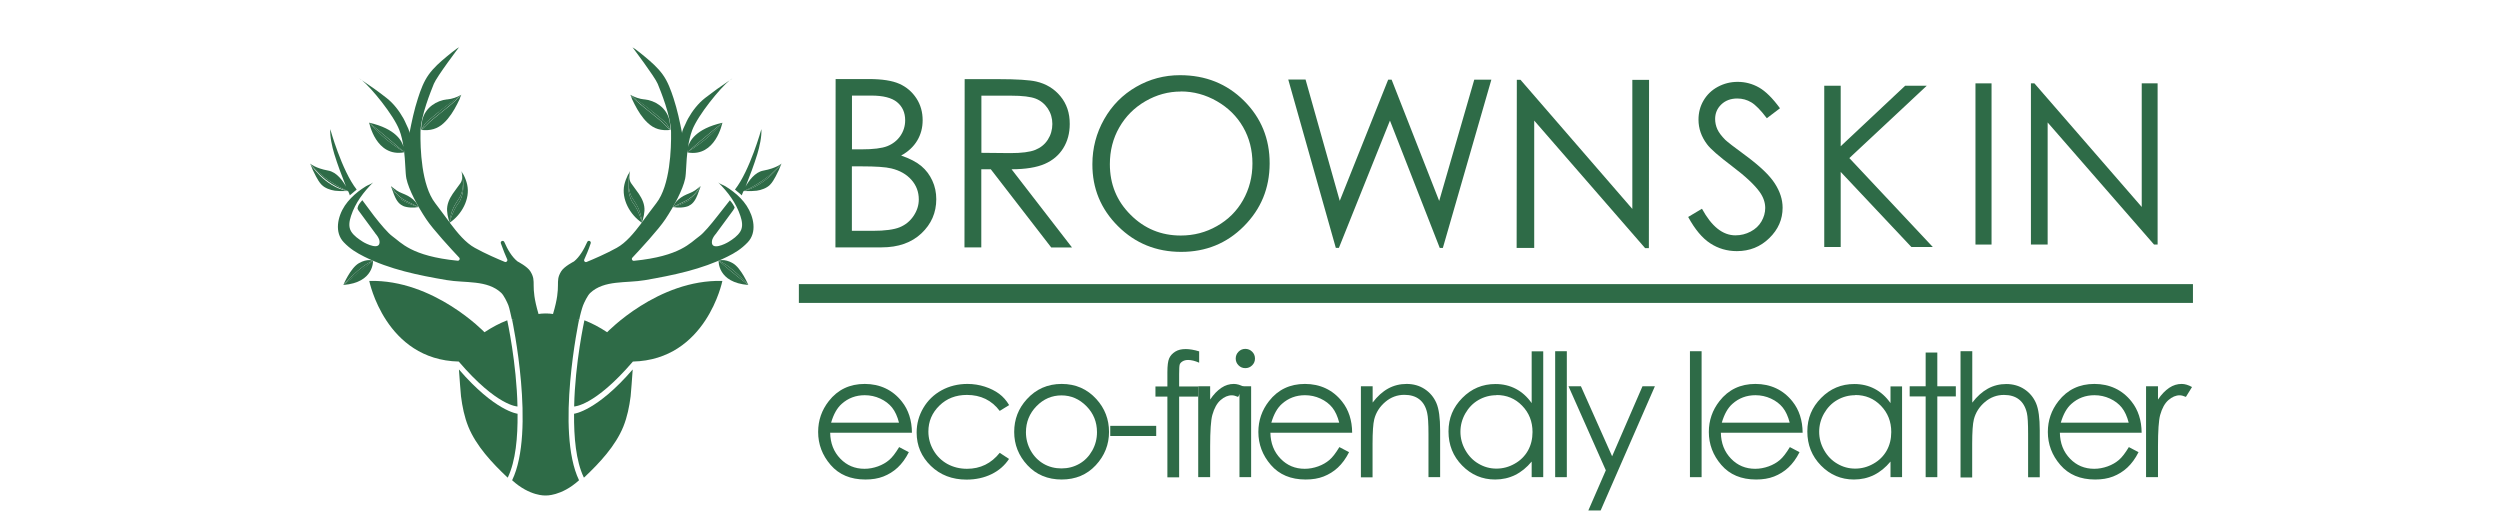 <svg width="266" height="56" viewBox="0 0 266 56" fill="none" xmlns="http://www.w3.org/2000/svg">
<g clip-path="url(#clip0_38_131)">
<path d="M88.9 8.41H92.43C93.85 8.41 94.94 8.58 95.7 8.92C96.46 9.26 97.06 9.78 97.51 10.47C97.96 11.16 98.17 11.94 98.17 12.79C98.17 13.59 97.98 14.31 97.59 14.96C97.2 15.61 96.63 16.14 95.88 16.55C96.81 16.87 97.52 17.24 98.03 17.67C98.54 18.1 98.92 18.61 99.2 19.22C99.48 19.82 99.62 20.48 99.62 21.19C99.62 22.63 99.09 23.84 98.04 24.83C96.99 25.82 95.58 26.32 93.81 26.32H88.89L88.91 8.41H88.9ZM90.65 10.16V15.89H91.67C92.91 15.89 93.83 15.78 94.41 15.55C94.99 15.32 95.46 14.95 95.8 14.46C96.14 13.96 96.31 13.41 96.31 12.8C96.31 11.98 96.02 11.34 95.45 10.87C94.88 10.4 93.96 10.17 92.71 10.17H90.64L90.65 10.16ZM90.64 17.7V24.56H92.85C94.16 24.56 95.12 24.43 95.73 24.18C96.34 23.93 96.83 23.53 97.2 22.98C97.57 22.43 97.76 21.85 97.76 21.22C97.76 20.42 97.5 19.73 96.98 19.14C96.46 18.55 95.75 18.14 94.84 17.92C94.23 17.77 93.17 17.7 91.66 17.7H90.65H90.64Z" fill="#2E6B47"/>
<path d="M102.63 8.42H106.2C108.19 8.42 109.53 8.51 110.24 8.67C111.3 8.91 112.17 9.44 112.83 10.24C113.49 11.04 113.83 12.03 113.82 13.2C113.82 14.17 113.59 15.03 113.13 15.77C112.67 16.51 112.01 17.07 111.16 17.44C110.31 17.81 109.13 18.01 107.63 18.01L114.06 26.33H111.85L105.42 18.01H104.41V26.32H102.62L102.64 8.42H102.63ZM104.42 10.18V16.26L107.5 16.29C108.69 16.29 109.58 16.18 110.15 15.95C110.72 15.72 111.17 15.36 111.49 14.86C111.81 14.36 111.97 13.8 111.97 13.19C111.97 12.58 111.81 12.04 111.49 11.55C111.16 11.06 110.74 10.71 110.21 10.5C109.68 10.29 108.8 10.18 107.58 10.18H104.42Z" fill="#2E6B47"/>
<path d="M125.56 8C128.27 8 130.54 8.91 132.36 10.72C134.18 12.53 135.1 14.76 135.09 17.4C135.08 20.04 134.17 22.24 132.35 24.07C130.53 25.9 128.3 26.8 125.68 26.8C123.03 26.8 120.79 25.89 118.96 24.07C117.13 22.25 116.22 20.05 116.23 17.47C116.23 15.75 116.65 14.16 117.48 12.69C118.31 11.22 119.45 10.07 120.89 9.24C122.33 8.41 123.88 8 125.55 8H125.56ZM125.64 9.74C124.31 9.74 123.06 10.08 121.87 10.77C120.68 11.46 119.76 12.39 119.09 13.56C118.42 14.73 118.09 16.03 118.09 17.47C118.09 19.6 118.82 21.39 120.3 22.86C121.77 24.33 123.55 25.06 125.63 25.06C127.02 25.06 128.3 24.73 129.49 24.05C130.67 23.38 131.6 22.46 132.26 21.29C132.92 20.12 133.26 18.82 133.26 17.39C133.26 15.96 132.93 14.68 132.27 13.53C131.61 12.38 130.68 11.46 129.48 10.77C128.28 10.08 127 9.73 125.65 9.73L125.64 9.74Z" fill="#2E6B47"/>
<path d="M137.07 8.46H138.91L142.55 21.37L147.7 8.48H148.07L153.13 21.38L156.86 8.48H158.68L153.52 26.38H153.19L147.89 12.83L142.46 26.37H142.13L137.07 8.46Z" fill="#2E6B47"/>
<path d="M161.37 26.39L161.39 8.49H161.78L173.68 22.23V8.5H175.46L175.44 26.4H175.04L163.24 12.83V26.38H161.38L161.37 26.39Z" fill="#2E6B47"/>
<path d="M233.33 30.23H85V32.23H233.33V30.23Z" fill="#2E6B47"/>
<path d="M95.65 47.56L96.7 48.11C96.36 48.79 95.96 49.33 95.51 49.75C95.06 50.17 94.55 50.48 93.99 50.7C93.43 50.92 92.79 51.02 92.08 51.02C90.5 51.02 89.27 50.5 88.38 49.47C87.49 48.44 87.05 47.27 87.05 45.96C87.05 44.73 87.43 43.64 88.18 42.68C89.13 41.46 90.41 40.85 92.01 40.85C93.61 40.85 94.98 41.48 95.96 42.73C96.66 43.61 97.02 44.72 97.03 46.04H88.33C88.35 47.16 88.71 48.08 89.41 48.8C90.1 49.52 90.96 49.88 91.98 49.88C92.47 49.88 92.95 49.79 93.42 49.62C93.89 49.45 94.28 49.22 94.61 48.94C94.94 48.66 95.29 48.2 95.67 47.57L95.65 47.56ZM95.65 44.96C95.48 44.3 95.24 43.77 94.92 43.37C94.6 42.97 94.18 42.65 93.66 42.41C93.14 42.17 92.59 42.05 92.01 42.05C91.06 42.05 90.24 42.36 89.56 42.97C89.06 43.41 88.69 44.08 88.43 44.97H95.64L95.65 44.96Z" fill="#2E6B47"/>
<path d="M107.36 43.11L106.37 43.72C105.52 42.59 104.35 42.02 102.88 42.02C101.7 42.02 100.72 42.4 99.95 43.16C99.17 43.92 98.78 44.84 98.78 45.92C98.78 46.62 98.96 47.29 99.32 47.91C99.68 48.53 100.17 49.01 100.79 49.36C101.41 49.7 102.11 49.88 102.89 49.88C104.31 49.88 105.47 49.31 106.37 48.18L107.36 48.83C106.9 49.53 106.28 50.07 105.5 50.45C104.72 50.83 103.83 51.03 102.84 51.03C101.31 51.03 100.04 50.54 99.04 49.57C98.04 48.6 97.53 47.42 97.53 46.02C97.53 45.08 97.77 44.21 98.24 43.41C98.71 42.61 99.36 41.98 100.18 41.53C101 41.08 101.93 40.85 102.94 40.85C103.58 40.85 104.2 40.95 104.79 41.14C105.38 41.33 105.89 41.59 106.31 41.9C106.73 42.21 107.08 42.61 107.37 43.1L107.36 43.11Z" fill="#2E6B47"/>
<path d="M112.96 40.85C114.45 40.85 115.68 41.39 116.66 42.47C117.55 43.45 118 44.62 118 45.96C118 47.3 117.53 48.49 116.59 49.5C115.65 50.51 114.44 51.02 112.96 51.02C111.48 51.02 110.26 50.51 109.32 49.5C108.38 48.49 107.91 47.31 107.91 45.96C107.91 44.61 108.36 43.46 109.25 42.48C110.23 41.4 111.47 40.85 112.96 40.85ZM112.95 42.07C111.92 42.07 111.03 42.45 110.28 43.22C109.54 43.98 109.16 44.91 109.16 45.99C109.16 46.69 109.33 47.34 109.67 47.95C110.01 48.55 110.47 49.02 111.04 49.35C111.61 49.68 112.25 49.84 112.94 49.84C113.63 49.84 114.26 49.68 114.84 49.35C115.42 49.02 115.87 48.55 116.21 47.95C116.55 47.35 116.72 46.69 116.72 45.99C116.72 44.91 116.35 43.98 115.6 43.22C114.85 42.46 113.97 42.07 112.94 42.07H112.95Z" fill="#2E6B47"/>
<path d="M118.13 45.31H123.02V46.39H118.13V45.31Z" fill="#2E6B47"/>
<path d="M127.59 37.37V38.59C127.13 38.39 126.74 38.3 126.42 38.3C126.18 38.3 125.98 38.35 125.82 38.45C125.66 38.55 125.56 38.66 125.52 38.79C125.48 38.92 125.46 39.26 125.46 39.81V41.12H127.48V42.2H125.46V50.79H124.21V42.2H122.94V41.12H124.21V39.61C124.21 38.92 124.27 38.42 124.4 38.13C124.53 37.84 124.74 37.6 125.05 37.41C125.36 37.22 125.72 37.14 126.16 37.14C126.56 37.14 127.05 37.22 127.61 37.39L127.59 37.37Z" fill="#2E6B47"/>
<path d="M127.49 41.1H128.76V42.51C129.14 41.95 129.54 41.54 129.96 41.26C130.38 40.98 130.82 40.85 131.28 40.85C131.62 40.85 131.99 40.96 132.38 41.18L131.73 42.23C131.47 42.12 131.25 42.06 131.07 42.06C130.66 42.06 130.26 42.23 129.87 42.57C129.48 42.91 129.19 43.44 128.99 44.16C128.84 44.71 128.76 45.83 128.76 47.5V50.77H127.49V41.1Z" fill="#2E6B47"/>
<path d="M132.5 37.12C132.78 37.12 133.03 37.22 133.23 37.42C133.43 37.62 133.53 37.86 133.53 38.15C133.53 38.44 133.43 38.67 133.23 38.87C133.03 39.07 132.79 39.17 132.5 39.17C132.21 39.17 131.98 39.07 131.78 38.87C131.58 38.67 131.48 38.43 131.48 38.15C131.48 37.87 131.58 37.62 131.78 37.42C131.98 37.22 132.22 37.12 132.5 37.12ZM131.88 41.1H133.12V50.77H131.88V41.1Z" fill="#2E6B47"/>
<path d="M142.49 47.56L143.54 48.11C143.2 48.79 142.8 49.33 142.35 49.75C141.9 50.17 141.39 50.48 140.83 50.7C140.27 50.92 139.63 51.02 138.92 51.02C137.34 51.02 136.11 50.5 135.22 49.47C134.33 48.44 133.89 47.27 133.89 45.96C133.89 44.73 134.27 43.64 135.02 42.68C135.97 41.46 137.25 40.85 138.85 40.85C140.45 40.85 141.82 41.48 142.8 42.73C143.5 43.61 143.86 44.72 143.87 46.04H135.17C135.19 47.16 135.55 48.08 136.25 48.8C136.94 49.52 137.8 49.88 138.82 49.88C139.31 49.88 139.79 49.79 140.26 49.62C140.73 49.45 141.12 49.22 141.45 48.94C141.78 48.66 142.13 48.2 142.51 47.57L142.49 47.56ZM142.49 44.96C142.32 44.3 142.08 43.77 141.76 43.37C141.44 42.97 141.02 42.65 140.5 42.41C139.98 42.17 139.43 42.05 138.85 42.05C137.9 42.05 137.08 42.36 136.4 42.97C135.9 43.41 135.53 44.08 135.27 44.97H142.48L142.49 44.96Z" fill="#2E6B47"/>
<path d="M144.81 41.1H146.05V42.83C146.55 42.17 147.1 41.67 147.7 41.34C148.3 41.01 148.96 40.85 149.67 40.85C150.38 40.85 151.03 41.03 151.59 41.4C152.15 41.77 152.56 42.26 152.83 42.88C153.1 43.5 153.23 44.47 153.23 45.79V50.77H151.99V46.16C151.99 45.05 151.94 44.3 151.85 43.93C151.71 43.29 151.43 42.81 151.02 42.49C150.61 42.17 150.08 42.01 149.42 42.01C148.67 42.01 147.99 42.26 147.4 42.76C146.81 43.26 146.41 43.87 146.22 44.61C146.1 45.09 146.04 45.97 146.04 47.24V50.79H144.8V41.12L144.81 41.1Z" fill="#2E6B47"/>
<path d="M164.2 37.37V50.77H162.97V49.11C162.45 49.74 161.86 50.22 161.21 50.54C160.56 50.86 159.85 51.02 159.08 51.02C157.71 51.02 156.54 50.52 155.57 49.53C154.6 48.54 154.12 47.33 154.12 45.91C154.12 44.49 154.61 43.33 155.59 42.34C156.57 41.35 157.74 40.86 159.12 40.86C159.91 40.86 160.63 41.03 161.28 41.37C161.93 41.71 162.49 42.21 162.97 42.89V37.38H164.2V37.37ZM159.23 42.05C158.54 42.05 157.9 42.22 157.31 42.56C156.72 42.9 156.26 43.38 155.91 43.99C155.56 44.61 155.39 45.26 155.39 45.94C155.39 46.62 155.56 47.27 155.91 47.89C156.26 48.51 156.73 49 157.32 49.34C157.91 49.69 158.54 49.86 159.22 49.86C159.9 49.86 160.55 49.69 161.16 49.34C161.77 49 162.24 48.53 162.57 47.95C162.9 47.36 163.06 46.7 163.06 45.97C163.06 44.85 162.69 43.92 161.95 43.16C161.21 42.4 160.31 42.03 159.23 42.03V42.05Z" fill="#2E6B47"/>
<path d="M165.47 37.37H166.71V50.77H165.47V37.37Z" fill="#2E6B47"/>
<path d="M166.89 41.1H168.21L171.53 48.55L174.76 41.1H176.08L170.31 54.31H169L170.86 50.04L166.89 41.1Z" fill="#2E6B47"/>
<path d="M179.81 37.37H181.05V50.77H179.81V37.37Z" fill="#2E6B47"/>
<path d="M190.42 47.56L191.47 48.11C191.13 48.79 190.73 49.33 190.28 49.75C189.83 50.17 189.32 50.48 188.76 50.7C188.2 50.92 187.56 51.02 186.85 51.02C185.27 51.02 184.04 50.5 183.15 49.47C182.26 48.44 181.82 47.27 181.82 45.96C181.82 44.73 182.2 43.64 182.95 42.68C183.9 41.46 185.18 40.85 186.78 40.85C188.38 40.85 189.75 41.48 190.73 42.73C191.43 43.61 191.79 44.72 191.8 46.04H183.1C183.12 47.16 183.48 48.08 184.18 48.8C184.87 49.52 185.73 49.88 186.75 49.88C187.24 49.88 187.72 49.79 188.19 49.62C188.66 49.45 189.05 49.22 189.38 48.94C189.71 48.66 190.06 48.2 190.44 47.57L190.42 47.56ZM190.42 44.96C190.25 44.3 190.01 43.77 189.69 43.37C189.37 42.97 188.95 42.65 188.43 42.41C187.91 42.17 187.36 42.05 186.78 42.05C185.83 42.05 185.01 42.36 184.33 42.97C183.83 43.41 183.46 44.08 183.2 44.97H190.41L190.42 44.96Z" fill="#2E6B47"/>
<path d="M202.38 41.1V50.77H201.15V49.11C200.63 49.74 200.04 50.22 199.39 50.54C198.74 50.86 198.03 51.02 197.26 51.02C195.89 51.02 194.72 50.52 193.75 49.53C192.78 48.54 192.3 47.33 192.3 45.91C192.3 44.49 192.79 43.33 193.77 42.34C194.75 41.35 195.92 40.86 197.3 40.86C198.09 40.86 198.81 41.03 199.46 41.37C200.11 41.71 200.67 42.21 201.15 42.89V41.11H202.38V41.1ZM197.4 42.05C196.71 42.05 196.07 42.22 195.48 42.56C194.89 42.9 194.43 43.38 194.08 43.99C193.73 44.61 193.56 45.26 193.56 45.94C193.56 46.62 193.73 47.27 194.08 47.89C194.43 48.51 194.9 49 195.49 49.34C196.08 49.69 196.71 49.86 197.39 49.86C198.07 49.86 198.72 49.69 199.33 49.34C199.94 49 200.41 48.53 200.74 47.95C201.07 47.36 201.23 46.7 201.23 45.97C201.23 44.85 200.86 43.92 200.12 43.16C199.38 42.4 198.48 42.03 197.4 42.03V42.05Z" fill="#2E6B47"/>
<path d="M204.89 37.51H206.13V41.1H208.1V42.18H206.13V50.77H204.89V42.18H203.19V41.1H204.89V37.51Z" fill="#2E6B47"/>
<path d="M208.61 37.37H209.85V42.84C210.35 42.18 210.91 41.68 211.51 41.35C212.11 41.02 212.77 40.86 213.47 40.86C214.17 40.86 214.83 41.04 215.39 41.41C215.95 41.78 216.36 42.27 216.63 42.89C216.9 43.51 217.03 44.48 217.03 45.8V50.78H215.79V46.17C215.79 45.06 215.75 44.31 215.66 43.94C215.51 43.3 215.23 42.82 214.82 42.5C214.41 42.18 213.88 42.02 213.22 42.02C212.47 42.02 211.79 42.27 211.2 42.77C210.61 43.27 210.21 43.88 210.02 44.62C209.9 45.09 209.84 45.97 209.84 47.25V50.8H208.6V37.4L208.61 37.37Z" fill="#2E6B47"/>
<path d="M226.49 47.56L227.54 48.11C227.2 48.79 226.8 49.33 226.35 49.75C225.9 50.17 225.39 50.48 224.83 50.7C224.27 50.92 223.63 51.02 222.92 51.02C221.34 51.02 220.11 50.5 219.22 49.47C218.33 48.44 217.89 47.27 217.89 45.96C217.89 44.73 218.27 43.64 219.02 42.68C219.97 41.46 221.25 40.85 222.85 40.85C224.45 40.85 225.82 41.48 226.8 42.73C227.5 43.61 227.86 44.72 227.87 46.04H219.17C219.19 47.16 219.55 48.08 220.25 48.8C220.94 49.52 221.8 49.88 222.82 49.88C223.31 49.88 223.79 49.79 224.26 49.62C224.73 49.45 225.12 49.22 225.45 48.94C225.78 48.66 226.13 48.2 226.51 47.57L226.49 47.56ZM226.49 44.96C226.32 44.3 226.08 43.77 225.76 43.37C225.44 42.97 225.02 42.65 224.5 42.41C223.98 42.17 223.43 42.05 222.85 42.05C221.9 42.05 221.08 42.36 220.4 42.97C219.9 43.41 219.53 44.08 219.27 44.97H226.48L226.49 44.96Z" fill="#2E6B47"/>
<path d="M228.34 41.1H229.61V42.51C229.99 41.95 230.39 41.54 230.81 41.26C231.23 40.98 231.67 40.85 232.13 40.85C232.47 40.85 232.84 40.96 233.23 41.18L232.58 42.23C232.32 42.12 232.1 42.06 231.92 42.06C231.51 42.06 231.11 42.23 230.72 42.57C230.33 42.91 230.04 43.44 229.84 44.16C229.69 44.71 229.61 45.83 229.61 47.5V50.77H228.34V41.1Z" fill="#2E6B47"/>
<path d="M77.67 28.77C78.33 29.31 78.98 29.83 79.62 30.32C76.33 30.07 76.46 27.74 76.46 27.74C76.85 28.08 77.26 28.43 77.67 28.77Z" fill="#2E6B47"/>
<path d="M81.06 19.26C80.35 19.75 79.67 20.1 79.1 20.34C79.1 20.34 79.12 20.34 79.13 20.34C79.12 20.34 79.11 20.34 79.1 20.35C79 20.57 78.92 20.77 78.94 20.79L78.2 20.17C79.8 18.13 81.01 13.74 81.01 13.74C81.06 14.55 80.81 15.63 80.58 16.39C80.23 17.53 79.81 18.64 79.37 19.75C79.37 19.76 79.34 19.81 79.32 19.87C79.65 19.27 80.31 18.31 81.23 18.15C82.6 17.9 83.15 17.41 83.15 17.41C82.66 17.97 81.98 18.64 81.06 19.27V19.26Z" fill="#2E6B47"/>
<path d="M79.13 20.34C81.62 19.66 83.15 17.4 83.15 17.4C82.98 17.87 82.77 18.33 82.53 18.77C82.36 19.08 82.18 19.41 81.93 19.66C81.58 20.02 81 20.22 80.52 20.29C80.33 20.31 80.15 20.32 79.96 20.33C79.87 20.33 79.31 20.32 79.13 20.33V20.34Z" fill="#2E6B47"/>
<path d="M38.4 28.77C37.74 29.31 37.17 29.83 36.53 30.32C39.82 30.07 39.69 27.74 39.69 27.74C39.3 28.08 38.82 28.43 38.4 28.77Z" fill="#2E6B47"/>
<path d="M67.38 10.41C67.5 10.53 67.63 10.64 67.75 10.76C68 10.99 68.26 11.21 68.52 11.42C69.04 11.85 69.59 12.26 70.1 12.7C70.22 12.8 70.33 12.9 70.45 13C70.51 13.06 71.24 13.79 71.3 13.83C70.36 13.92 69.61 13.73 68.92 13.08C68.32 12.52 67.88 11.8 67.51 11.08C67.42 10.91 67.33 10.73 67.25 10.55C67.22 10.47 67.15 10.24 67.09 10.13C67.19 10.21 67.29 10.33 67.38 10.42V10.41Z" fill="#2E6B47"/>
<path d="M73.3 21.9C72.8 22.12 72.13 22.12 71.6 22.03C71.6 22.03 71.66 22.03 71.69 22.01C73.02 21.58 73.48 21.2 73.48 21.2C73.63 21.08 74.04 20.74 74.36 20.17C74.41 20.08 74.46 19.99 74.49 19.91C74.42 20.17 74.34 20.42 74.24 20.67C74.05 21.15 73.79 21.68 73.29 21.89L73.3 21.9Z" fill="#2E6B47"/>
<path d="M42.76 21.11C43 21.28 43.28 21.41 43.83 21.68C44.16 21.84 44.55 22.02 44.54 22.03L44.38 21.74C44.16 21.34 43.79 21.06 43.4 20.84C43 20.62 42.55 20.51 42.18 20.25C41.99 20.12 41.81 19.97 41.64 19.82C41.74 19.96 42.07 20.63 42.76 21.1V21.11Z" fill="#2E6B47"/>
<path d="M48.77 10.41C48.65 10.53 48.52 10.64 48.4 10.76C48.15 10.99 47.89 11.21 47.63 11.42C47.11 11.85 46.56 12.26 46.05 12.7C45.93 12.8 45.82 12.9 45.7 13C45.64 13.06 44.91 13.79 44.85 13.83C45.79 13.92 46.54 13.73 47.23 13.08C47.83 12.52 48.27 11.8 48.64 11.08C48.73 10.91 48.82 10.73 48.9 10.55C48.93 10.47 49 10.24 49.06 10.13C48.96 10.21 48.86 10.33 48.77 10.42V10.41Z" fill="#2E6B47"/>
<path d="M61.63 34.02C61.7 33.61 61.92 32.8 62.04 32.49C62.18 32.14 62.52 31.43 62.8 31.17C64.29 29.77 66.63 30.15 68.61 29.81C71.61 29.29 74.65 28.67 77.39 27.31C78.2 26.91 78.87 26.5 79.55 25.79C80.56 24.74 80.22 23.08 79.44 21.89C79.06 21.31 78.56 20.81 78.01 20.39C77.74 20.18 77.47 19.99 77.18 19.82C76.97 19.69 76.59 19.57 76.42 19.41C77.45 20.44 78.32 21.58 78.78 22.98C78.96 23.52 79.08 24.14 78.76 24.65C78.47 25.11 77.99 25.45 77.53 25.73C77.17 25.96 75.63 26.71 75.75 25.67C75.78 25.36 76.01 25.05 76.21 24.83C76.21 24.83 76.21 24.83 76.21 24.82L77.99 22.4C78.04 22.34 78.19 22.1 78.16 22.04C78.02 21.82 77.99 21.69 77.66 21.31C77.4 21.65 76.52 22.76 76.33 23C75.66 23.86 74.87 24.81 74.39 25.15C73.47 25.8 72.41 27.26 67.45 27.75C67.27 27.77 67.16 27.55 67.28 27.42C68.09 26.56 70.07 24.42 70.79 23.33C71.71 21.95 72.65 20.19 72.9 19.01C73.02 18.43 73 17.22 73.16 15.93V16.22C76.14 16.75 76.86 13.06 76.86 13.06C76.5 13.47 76.08 13.91 75.61 14.34C74.75 15.12 73.91 15.71 73.17 16.16C73.6 15.78 74.05 15.41 74.49 15.03C75.29 14.35 76.08 13.7 76.87 13.06C73.98 13.71 73.35 15.06 73.21 15.64C73.3 15.03 73.44 14.42 73.65 13.85C74.27 12.23 76.65 9.34 77.63 8.55C76.74 9.14 75.87 9.77 75.03 10.42C74.28 11 73.67 11.8 73.22 12.6C73.11 12.79 73.02 13 72.93 13.2C72.83 13.43 72.53 13.96 72.58 14.2C72.33 12.94 72.07 11.69 71.67 10.47C71.38 9.59 71.06 8.69 70.52 7.94C69.99 7.2 69.3 6.6 68.6 6.02C68.26 5.74 67.92 5.46 67.56 5.2C67.49 5.15 67.34 5.09 67.28 5.01C67.28 5.01 69.68 8.18 69.98 8.92C70.28 9.66 71.37 12.3 71.4 14.04C71.43 15.79 71.31 19.73 69.83 21.62C69.29 22.31 68.78 23.02 68.29 23.68C68.29 23.68 68.4 23.35 68.41 23.33C68.49 23.04 68.55 22.73 68.57 22.43C68.61 21.76 68.34 21.17 67.97 20.62C67.71 20.23 67.41 19.88 67.15 19.49C66.89 19.11 66.96 18.62 67.04 18.19C67.02 18.32 66.87 18.49 66.81 18.61C66.65 18.94 66.51 19.29 66.43 19.65C66.09 21.18 67.04 22.86 68.29 23.69C67.43 24.83 66.6 25.83 65.62 26.37C64.53 26.98 63.13 27.58 62.42 27.87C62.25 27.94 62.09 27.77 62.17 27.6C62.35 27.2 62.63 26.57 62.85 25.89C62.93 25.65 62.58 25.51 62.48 25.75C62.13 26.54 61.66 27.35 61.07 27.82C61.07 27.82 60.02 28.35 59.71 28.87C58.98 30.07 59.81 30.18 58.84 33.41C58.58 33.39 58.32 33.37 58.07 33.37C57.82 33.37 57.56 33.39 57.3 33.41C56.34 30.19 57.17 30.08 56.43 28.87C56.11 28.35 55.07 27.82 55.07 27.82C54.47 27.35 54 26.54 53.66 25.75C53.56 25.52 53.21 25.65 53.29 25.89C53.52 26.56 53.79 27.19 53.97 27.6C54.04 27.76 53.88 27.93 53.72 27.87C53.01 27.58 51.61 26.98 50.52 26.37C49.54 25.83 48.71 24.83 47.85 23.69C49.1 22.86 50.05 21.18 49.71 19.65C49.63 19.29 49.5 18.94 49.33 18.61C49.27 18.49 49.12 18.32 49.1 18.19C49.18 18.63 49.25 19.11 48.99 19.49C48.73 19.87 48.43 20.23 48.17 20.62C47.8 21.17 47.53 21.76 47.57 22.43C47.59 22.73 47.64 23.04 47.73 23.33C47.73 23.35 47.85 23.68 47.85 23.68C47.35 23.02 46.85 22.32 46.31 21.62C44.83 19.72 44.71 15.78 44.74 14.04C44.77 12.29 45.87 9.66 46.16 8.92C46.46 8.17 48.85 5 48.86 5C48.81 5.07 48.66 5.13 48.58 5.19C48.22 5.45 47.88 5.73 47.54 6.01C46.84 6.59 46.15 7.19 45.62 7.93C45.08 8.68 44.75 9.58 44.47 10.46C44.07 11.68 43.81 12.93 43.56 14.19C43.61 13.95 43.31 13.42 43.21 13.19C43.12 12.99 43.03 12.78 42.92 12.59C42.47 11.79 41.86 10.99 41.11 10.41C40.27 9.75 39.4 9.13 38.51 8.54C39.49 9.33 41.87 12.22 42.49 13.84C42.71 14.4 42.84 15.02 42.93 15.63C42.79 15.05 42.16 13.71 39.27 13.05C40.06 13.69 40.85 14.35 41.65 15.02C42.1 15.4 42.54 15.77 42.97 16.15C42.23 15.7 41.38 15.11 40.53 14.33C40.05 13.89 39.63 13.46 39.28 13.05C39.28 13.05 40 16.74 42.98 16.21V15.92C43.14 17.21 43.12 18.43 43.24 19C43.49 20.18 44.43 21.94 45.35 23.32C46.07 24.41 48.04 26.54 48.86 27.41C48.98 27.54 48.87 27.76 48.69 27.74C43.73 27.25 42.67 25.79 41.75 25.14C41.28 24.8 40.49 23.86 39.81 22.99C39.62 22.75 38.81 21.65 38.55 21.3C38.23 21.67 38.12 21.8 38.05 22.1C38.01 22.17 38.09 22.33 38.14 22.39L39.92 24.81C39.92 24.81 39.92 24.81 39.92 24.82C40.12 25.05 40.35 25.36 40.38 25.66C40.5 26.7 38.96 25.95 38.6 25.72C38.15 25.43 37.66 25.1 37.37 24.64C37.05 24.13 37.17 23.52 37.35 22.97C37.81 21.57 38.68 20.43 39.71 19.4C39.55 19.56 39.17 19.68 38.95 19.81C38.66 19.99 38.38 20.18 38.12 20.38C37.58 20.81 37.08 21.3 36.69 21.88C35.91 23.06 35.57 24.73 36.58 25.78C37.26 26.49 37.93 26.89 38.74 27.3C41.48 28.67 44.52 29.29 47.52 29.8C49.5 30.14 51.84 29.76 53.33 31.16C53.61 31.42 53.95 32.13 54.09 32.48C54.21 32.79 54.35 33.52 54.47 34.01M67.81 22.34C67.5 21.71 67.37 21.7 67.17 21.3C66.53 19.97 67.04 18.22 67.04 18.22C66.72 19.66 66.96 20.53 67.27 21.06C67.5 21.45 67.92 21.94 68.16 22.82C68.26 23.18 68.29 23.48 68.3 23.69C68.22 23.37 68.08 22.89 67.81 22.35V22.34ZM47.85 23.68C47.86 23.47 47.9 23.17 47.99 22.81C48.22 21.93 48.65 21.44 48.88 21.05C49.19 20.52 49.44 19.65 49.11 18.21C49.11 18.21 49.62 19.96 48.98 21.29C48.78 21.7 48.65 21.7 48.34 22.33C48.07 22.87 47.93 23.35 47.85 23.67V23.68Z" fill="#2E6B47"/>
<path d="M37.02 20.34C37.02 20.34 37.04 20.34 37.05 20.34C36.48 20.09 35.8 19.75 35.09 19.26C34.17 18.63 33.49 17.95 33 17.4C33 17.4 34.52 19.66 37.02 20.34Z" fill="#2E6B47"/>
<path d="M42.66 21.21C42.66 21.21 43.13 21.58 44.45 22.02C44.48 22.03 44.54 22.05 44.54 22.04C44.54 22.02 44.16 21.85 43.83 21.69C43.28 21.42 43 21.29 42.76 21.12C42.07 20.65 41.74 19.97 41.64 19.84C41.64 19.84 41.62 19.82 41.61 19.82C41.61 19.86 41.63 19.9 41.64 19.94C41.67 20.01 41.72 20.11 41.77 20.2C42.09 20.76 42.5 21.11 42.65 21.23L42.66 21.21Z" fill="#2E6B47"/>
<path d="M39.69 27.74C38.29 28.3 36.53 30.32 36.53 30.32C37.17 29.83 37.82 29.32 38.48 28.77C38.9 28.43 39.3 28.08 39.69 27.74Z" fill="#2E6B47"/>
<path d="M46.7 11.89C46.43 12.11 46.16 12.33 45.9 12.55C45.67 12.74 45.41 12.94 45.22 13.18C45.07 13.38 44.95 13.6 44.84 13.82C44.9 13.78 45.63 13.05 45.69 12.99C45.8 12.89 45.92 12.79 46.04 12.69C46.56 12.25 47.1 11.85 47.62 11.41C47.88 11.19 48.14 10.97 48.39 10.75C48.52 10.64 48.64 10.52 48.76 10.4C48.85 10.31 48.95 10.2 49.05 10.11C48.81 10.28 48.57 10.45 48.33 10.62C47.77 11.03 47.22 11.45 46.68 11.88L46.7 11.89Z" fill="#2E6B47"/>
<path d="M47.59 10.57C47.01 10.63 46.44 10.85 45.97 11.2C45.44 11.6 45.09 12.12 44.93 12.77C44.91 12.83 44.75 13.82 44.83 13.83C44.94 13.61 45.06 13.38 45.21 13.19C45.4 12.95 45.66 12.75 45.89 12.56C46.16 12.34 46.42 12.12 46.69 11.9C47.23 11.47 47.78 11.04 48.34 10.64C48.58 10.47 48.82 10.3 49.06 10.13C49.07 10.11 49.09 10.09 49.1 10.08C48.64 10.34 48.11 10.53 47.58 10.58L47.59 10.57Z" fill="#2E6B47"/>
<path d="M49.11 10.08C49.11 10.08 49.08 10.1 49.07 10.11C49.09 10.1 49.1 10.08 49.12 10.07L49.11 10.08Z" fill="#2E6B47"/>
<path d="M38.51 8.54C38.39 8.45 38.3 8.38 38.22 8.35C38.32 8.41 38.41 8.48 38.51 8.54Z" fill="#2E6B47"/>
<path d="M35.09 19.26C35.8 19.75 36.48 20.1 37.05 20.34C37.05 20.34 37.03 20.34 37.02 20.34C37.03 20.34 37.04 20.34 37.05 20.35C37.15 20.57 37.23 20.77 37.21 20.79L37.95 20.17C36.35 18.13 35.14 13.74 35.14 13.74C35.09 14.55 35.34 15.63 35.57 16.39C35.92 17.53 36.34 18.64 36.78 19.75C36.78 19.76 36.81 19.81 36.83 19.87C36.5 19.27 35.84 18.31 34.92 18.15C33.55 17.9 33 17.41 33 17.41C33.49 17.97 34.17 18.64 35.09 19.27V19.26Z" fill="#2E6B47"/>
<path d="M37.02 20.34C34.46 19.86 33 17.4 33 17.4C33.17 17.87 33.38 18.33 33.62 18.77C33.79 19.08 33.97 19.41 34.22 19.66C34.57 20.02 35.15 20.22 35.63 20.29C35.82 20.31 36 20.32 36.19 20.33C36.28 20.33 36.84 20.32 37.02 20.33V20.34Z" fill="#2E6B47"/>
<path d="M42.85 21.9C43.35 22.12 44.02 22.12 44.55 22.03C44.55 22.03 44.49 22.03 44.46 22.01C43.13 21.58 42.67 21.2 42.67 21.2C42.52 21.08 42.11 20.74 41.79 20.17C41.74 20.08 41.69 19.99 41.66 19.91C41.73 20.17 41.81 20.42 41.91 20.67C42.1 21.15 42.36 21.68 42.86 21.89L42.85 21.9Z" fill="#2E6B47"/>
<path d="M41.65 19.92C41.65 19.92 41.63 19.84 41.62 19.8C41.61 19.8 41.62 19.85 41.65 19.92Z" fill="#2E6B47"/>
<path d="M39.69 27.74C39.69 27.74 39.1 27.48 38.19 28C37.28 28.52 36.53 30.32 36.53 30.32C36.53 30.32 38.29 28.31 39.69 27.74Z" fill="#2E6B47"/>
<path d="M48.98 21.29C49.62 19.96 49.11 18.21 49.11 18.21C49.43 19.65 49.19 20.52 48.88 21.05C48.65 21.44 48.23 21.93 47.99 22.81C47.89 23.17 47.86 23.47 47.85 23.68C47.93 23.36 48.07 22.88 48.34 22.34C48.65 21.71 48.78 21.7 48.98 21.3V21.29Z" fill="#2E6B47"/>
<path d="M40.52 14.33C41.38 15.11 42.22 15.7 42.96 16.15C42.53 15.77 42.08 15.4 41.64 15.02C40.84 14.34 40.05 13.69 39.26 13.05C39.62 13.46 40.04 13.9 40.51 14.33H40.52Z" fill="#2E6B47"/>
<path d="M79.13 20.34C79.13 20.34 79.11 20.34 79.1 20.34C79.67 20.09 80.35 19.75 81.06 19.26C81.98 18.63 82.66 17.95 83.15 17.4C83.15 17.4 81.63 19.66 79.13 20.34Z" fill="#2E6B47"/>
<path d="M73.49 21.21C73.49 21.21 73.02 21.58 71.7 22.02C71.67 22.03 71.61 22.05 71.61 22.04C71.61 22.02 71.99 21.85 72.32 21.69C72.87 21.42 73.15 21.29 73.39 21.12C74.08 20.65 74.41 19.97 74.51 19.84C74.51 19.84 74.53 19.82 74.54 19.82C74.54 19.86 74.52 19.9 74.51 19.94C74.48 20.01 74.43 20.11 74.38 20.2C74.06 20.76 73.65 21.11 73.5 21.23L73.49 21.21Z" fill="#2E6B47"/>
<path d="M76.46 27.74C77.86 28.3 79.62 30.32 79.62 30.32C78.98 29.83 78.33 29.32 77.67 28.77C77.25 28.43 76.85 28.08 76.46 27.74Z" fill="#2E6B47"/>
<path d="M69.45 11.89C69.72 12.11 69.99 12.33 70.25 12.55C70.48 12.74 70.74 12.94 70.93 13.18C71.08 13.38 71.2 13.6 71.31 13.82C71.25 13.78 70.52 13.05 70.46 12.99C70.35 12.89 70.23 12.79 70.11 12.69C69.59 12.25 69.05 11.85 68.53 11.41C68.27 11.19 68.01 10.97 67.76 10.75C67.63 10.64 67.51 10.52 67.39 10.4C67.3 10.31 67.2 10.2 67.1 10.11C67.34 10.28 67.58 10.45 67.82 10.62C68.38 11.03 68.93 11.45 69.47 11.88L69.45 11.89Z" fill="#2E6B47"/>
<path d="M68.56 10.57C69.14 10.63 69.71 10.85 70.18 11.2C70.71 11.6 71.06 12.12 71.22 12.77C71.24 12.83 71.4 13.82 71.32 13.83C71.21 13.61 71.09 13.38 70.94 13.19C70.75 12.95 70.49 12.75 70.26 12.56C69.99 12.34 69.73 12.12 69.46 11.9C68.92 11.47 68.37 11.04 67.81 10.64C67.57 10.47 67.33 10.3 67.09 10.13C67.08 10.11 67.06 10.09 67.05 10.08C67.51 10.34 68.04 10.53 68.57 10.58L68.56 10.57Z" fill="#2E6B47"/>
<path d="M67.04 10.08C67.04 10.08 67.07 10.1 67.08 10.11C67.06 10.1 67.05 10.08 67.03 10.07L67.04 10.08Z" fill="#2E6B47"/>
<path d="M77.64 8.54C77.76 8.45 77.85 8.38 77.93 8.35C77.83 8.41 77.74 8.48 77.64 8.54Z" fill="#2E6B47"/>
<path d="M73.38 21.11C73.14 21.28 72.86 21.41 72.31 21.68C71.98 21.84 71.59 22.02 71.6 22.03L71.76 21.74C71.98 21.34 72.35 21.06 72.74 20.84C73.14 20.62 73.59 20.51 73.96 20.25C74.15 20.12 74.33 19.97 74.5 19.82C74.4 19.96 74.07 20.63 73.38 21.1V21.11Z" fill="#2E6B47"/>
<path d="M74.5 19.92C74.5 19.92 74.52 19.84 74.53 19.8C74.54 19.8 74.53 19.85 74.5 19.92Z" fill="#2E6B47"/>
<path d="M76.46 27.74C76.46 27.74 77.05 27.48 77.96 28C78.87 28.52 79.62 30.32 79.62 30.32C79.62 30.32 77.86 28.31 76.46 27.74Z" fill="#2E6B47"/>
<path d="M67.17 21.29C66.53 19.96 67.04 18.21 67.04 18.21C66.72 19.65 66.96 20.52 67.27 21.05C67.5 21.44 67.92 21.93 68.16 22.81C68.26 23.17 68.29 23.47 68.3 23.68C68.22 23.36 68.08 22.88 67.81 22.34C67.5 21.71 67.37 21.7 67.17 21.3V21.29Z" fill="#2E6B47"/>
<path d="M75.63 14.33C74.77 15.11 73.93 15.7 73.19 16.15C73.62 15.77 74.07 15.4 74.51 15.02C75.31 14.34 76.1 13.69 76.89 13.05C76.53 13.46 76.11 13.9 75.64 14.33H75.63Z" fill="#2E6B47"/>
<path d="M58.02 33.38C56.94 33.38 55.76 33.57 54.49 34.02C54.49 34.02 57.01 45.9 54.49 51.1C56.39 52.83 58.05 52.72 58.05 52.72C58.05 52.72 59.71 52.82 61.61 51.1C59.1 45.9 61.61 34.02 61.61 34.02C60.35 33.56 59.16 33.38 58.08 33.38H58H58.02Z" fill="#2E6B47"/>
<path d="M61.08 44.02C61.06 46.51 61.27 49.03 62.12 50.81H62.13C62.13 50.81 62.16 50.79 62.18 50.78C63.78 49.27 65.48 47.46 66.32 45.4C66.74 44.36 66.96 43.26 67.1 42.16C67.13 41.94 67.27 40.02 67.32 39.31C63.49 43.75 61.09 44.02 61.09 44.02H61.08Z" fill="#2E6B47"/>
<path d="M67.33 38.47C75.16 38.29 76.86 29.89 76.86 29.89C70 29.71 64.6 35.35 64.6 35.35C63.77 34.8 62.96 34.38 62.18 34.08C62.18 34.08 61.18 38.64 61.09 43.25C61.09 43.25 63.26 43.23 67.34 38.47H67.33Z" fill="#2E6B47"/>
<path d="M55.07 44.02C55.09 46.51 54.88 49.03 54.03 50.81H54.02C54.02 50.81 53.99 50.79 53.97 50.78C52.37 49.27 50.67 47.46 49.83 45.4C49.41 44.36 49.19 43.26 49.05 42.16C49.02 41.94 48.88 40.02 48.83 39.31C52.66 43.75 55.06 44.02 55.06 44.02H55.07Z" fill="#2E6B47"/>
<path d="M48.82 38.47C40.99 38.29 39.29 29.89 39.29 29.89C46.15 29.71 51.55 35.35 51.55 35.35C52.38 34.8 53.19 34.38 53.97 34.08C53.97 34.08 54.97 38.64 55.06 43.25C55.06 43.25 52.89 43.23 48.81 38.47H48.82Z" fill="#2E6B47"/>
<path d="M179.63 23.08L181.09 22.21C182.12 24.1 183.3 25.04 184.65 25.04C185.22 25.04 185.76 24.91 186.27 24.64C186.78 24.37 187.16 24.01 187.42 23.56C187.68 23.11 187.82 22.63 187.82 22.13C187.82 21.56 187.63 20.99 187.24 20.44C186.7 19.68 185.72 18.76 184.3 17.69C182.87 16.61 181.98 15.83 181.63 15.35C181.02 14.54 180.72 13.67 180.72 12.73C180.72 11.98 180.9 11.3 181.26 10.69C181.62 10.08 182.12 9.59 182.77 9.24C183.42 8.89 184.12 8.71 184.89 8.71C185.7 8.71 186.45 8.91 187.16 9.31C187.86 9.71 188.61 10.45 189.39 11.52L187.99 12.58C187.35 11.73 186.79 11.16 186.34 10.89C185.89 10.62 185.39 10.48 184.85 10.48C184.16 10.48 183.59 10.69 183.15 11.11C182.71 11.53 182.49 12.05 182.49 12.66C182.49 13.03 182.57 13.4 182.72 13.74C182.88 14.09 183.16 14.47 183.57 14.88C183.8 15.1 184.53 15.67 185.79 16.59C187.27 17.69 188.29 18.66 188.84 19.52C189.39 20.37 189.67 21.23 189.67 22.1C189.67 23.34 189.2 24.42 188.25 25.34C187.31 26.26 186.16 26.72 184.8 26.72C183.76 26.72 182.81 26.44 181.97 25.89C181.12 25.34 180.34 24.4 179.63 23.1V23.08Z" fill="#2E6B47"/>
<path d="M194.1 9.12H195.85V15.56L202.71 9.12H205.01L196.77 16.82L205.65 26.28H203.37L195.85 18.29V26.28H194.1V9.12Z" fill="#2E6B47"/>
<path d="M210.19 8.87H211.9V26.02H210.19V8.87Z" fill="#2E6B47"/>
<path d="M216.09 26.02V8.87H216.46L227.88 22.02V8.87H229.57V26.02H229.19L217.87 13.03V26.02H216.1H216.09Z" fill="#2E6B47"/>
</g>
<defs>
<clipPath id="clip0_38_131">
<rect width="266" height="56" fill="white"/>
</clipPath>
</defs>
</svg>

